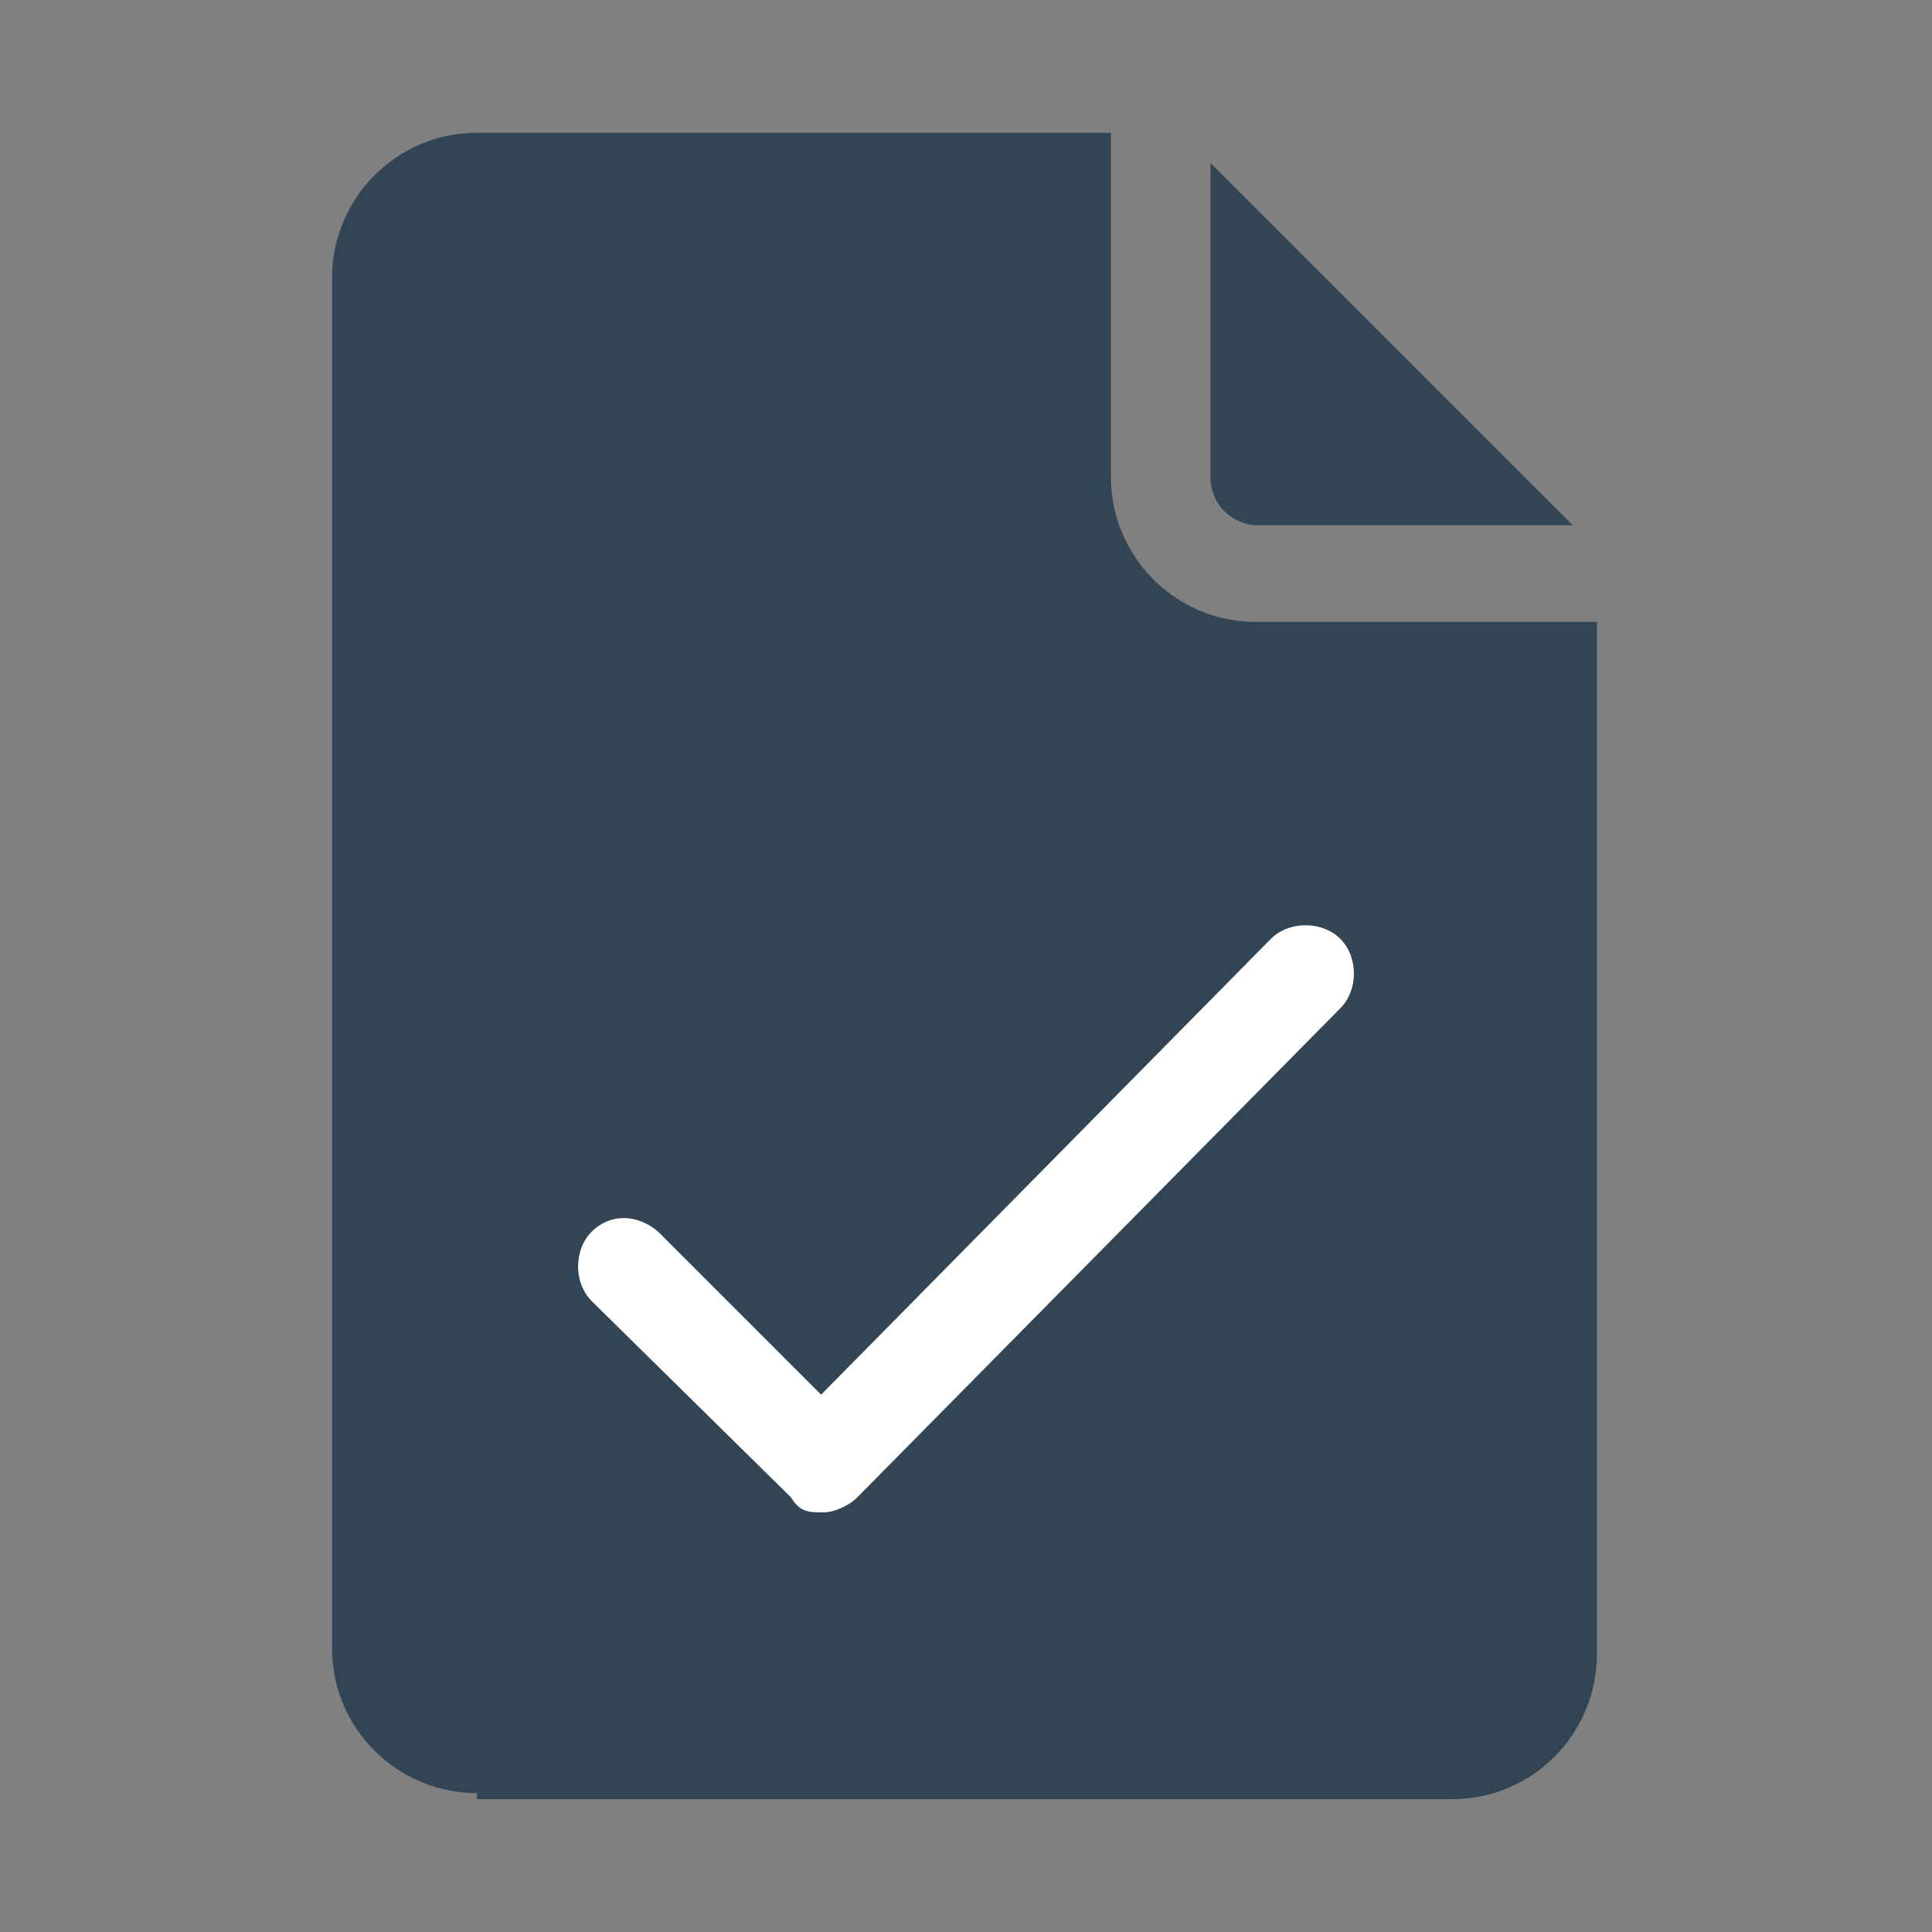 <?xml version="1.0" encoding="UTF-8"?>
<svg id="Line" xmlns="http://www.w3.org/2000/svg" version="1.1" viewBox="0 0 64 64">
  <rect x="0" y="0" width="64" height="64" fill="#808080" stroke="none"/>
  <defs>
    <style>
      .cls-1 {
        fill: #324554;
      }

      .cls-1, .cls-2 {
        stroke-width: 0px;
      }

      .cls-2 {
        fill: #fff;
      }
    </style>
  </defs>
  <g>
    <path class="cls-1" d="M15.8,59.6h32.3c2.7,0,4.8-2.2,4.8-4.8V20.6h-11.3c-2.7,0-4.8-2.2-4.8-4.8V4.4H15.8c-2.7,0-4.8,2.2-4.8,4.8v45.4c0,2.7,2.2,4.8,4.8,4.8v.2Z"/>
    <path class="cls-1" d="M41.7,17.4h10.4l-12-12v10.4c0,.9.7,1.6,1.6,1.6Z"/>
  </g>
  <path class="cls-2" d="M27.3,50.1c-.5,0-.8,0-1.1-.5l-6.6-6.5c-.6-.6-.6-1.7,0-2.3s1.5-.6,2.2,0l5.4,5.4,14.9-15.1c.6-.6,1.7-.6,2.3,0s.6,1.7,0,2.3h0l-16,16.2c-.3.3-.8.5-1.1.5Z"/>
</svg>